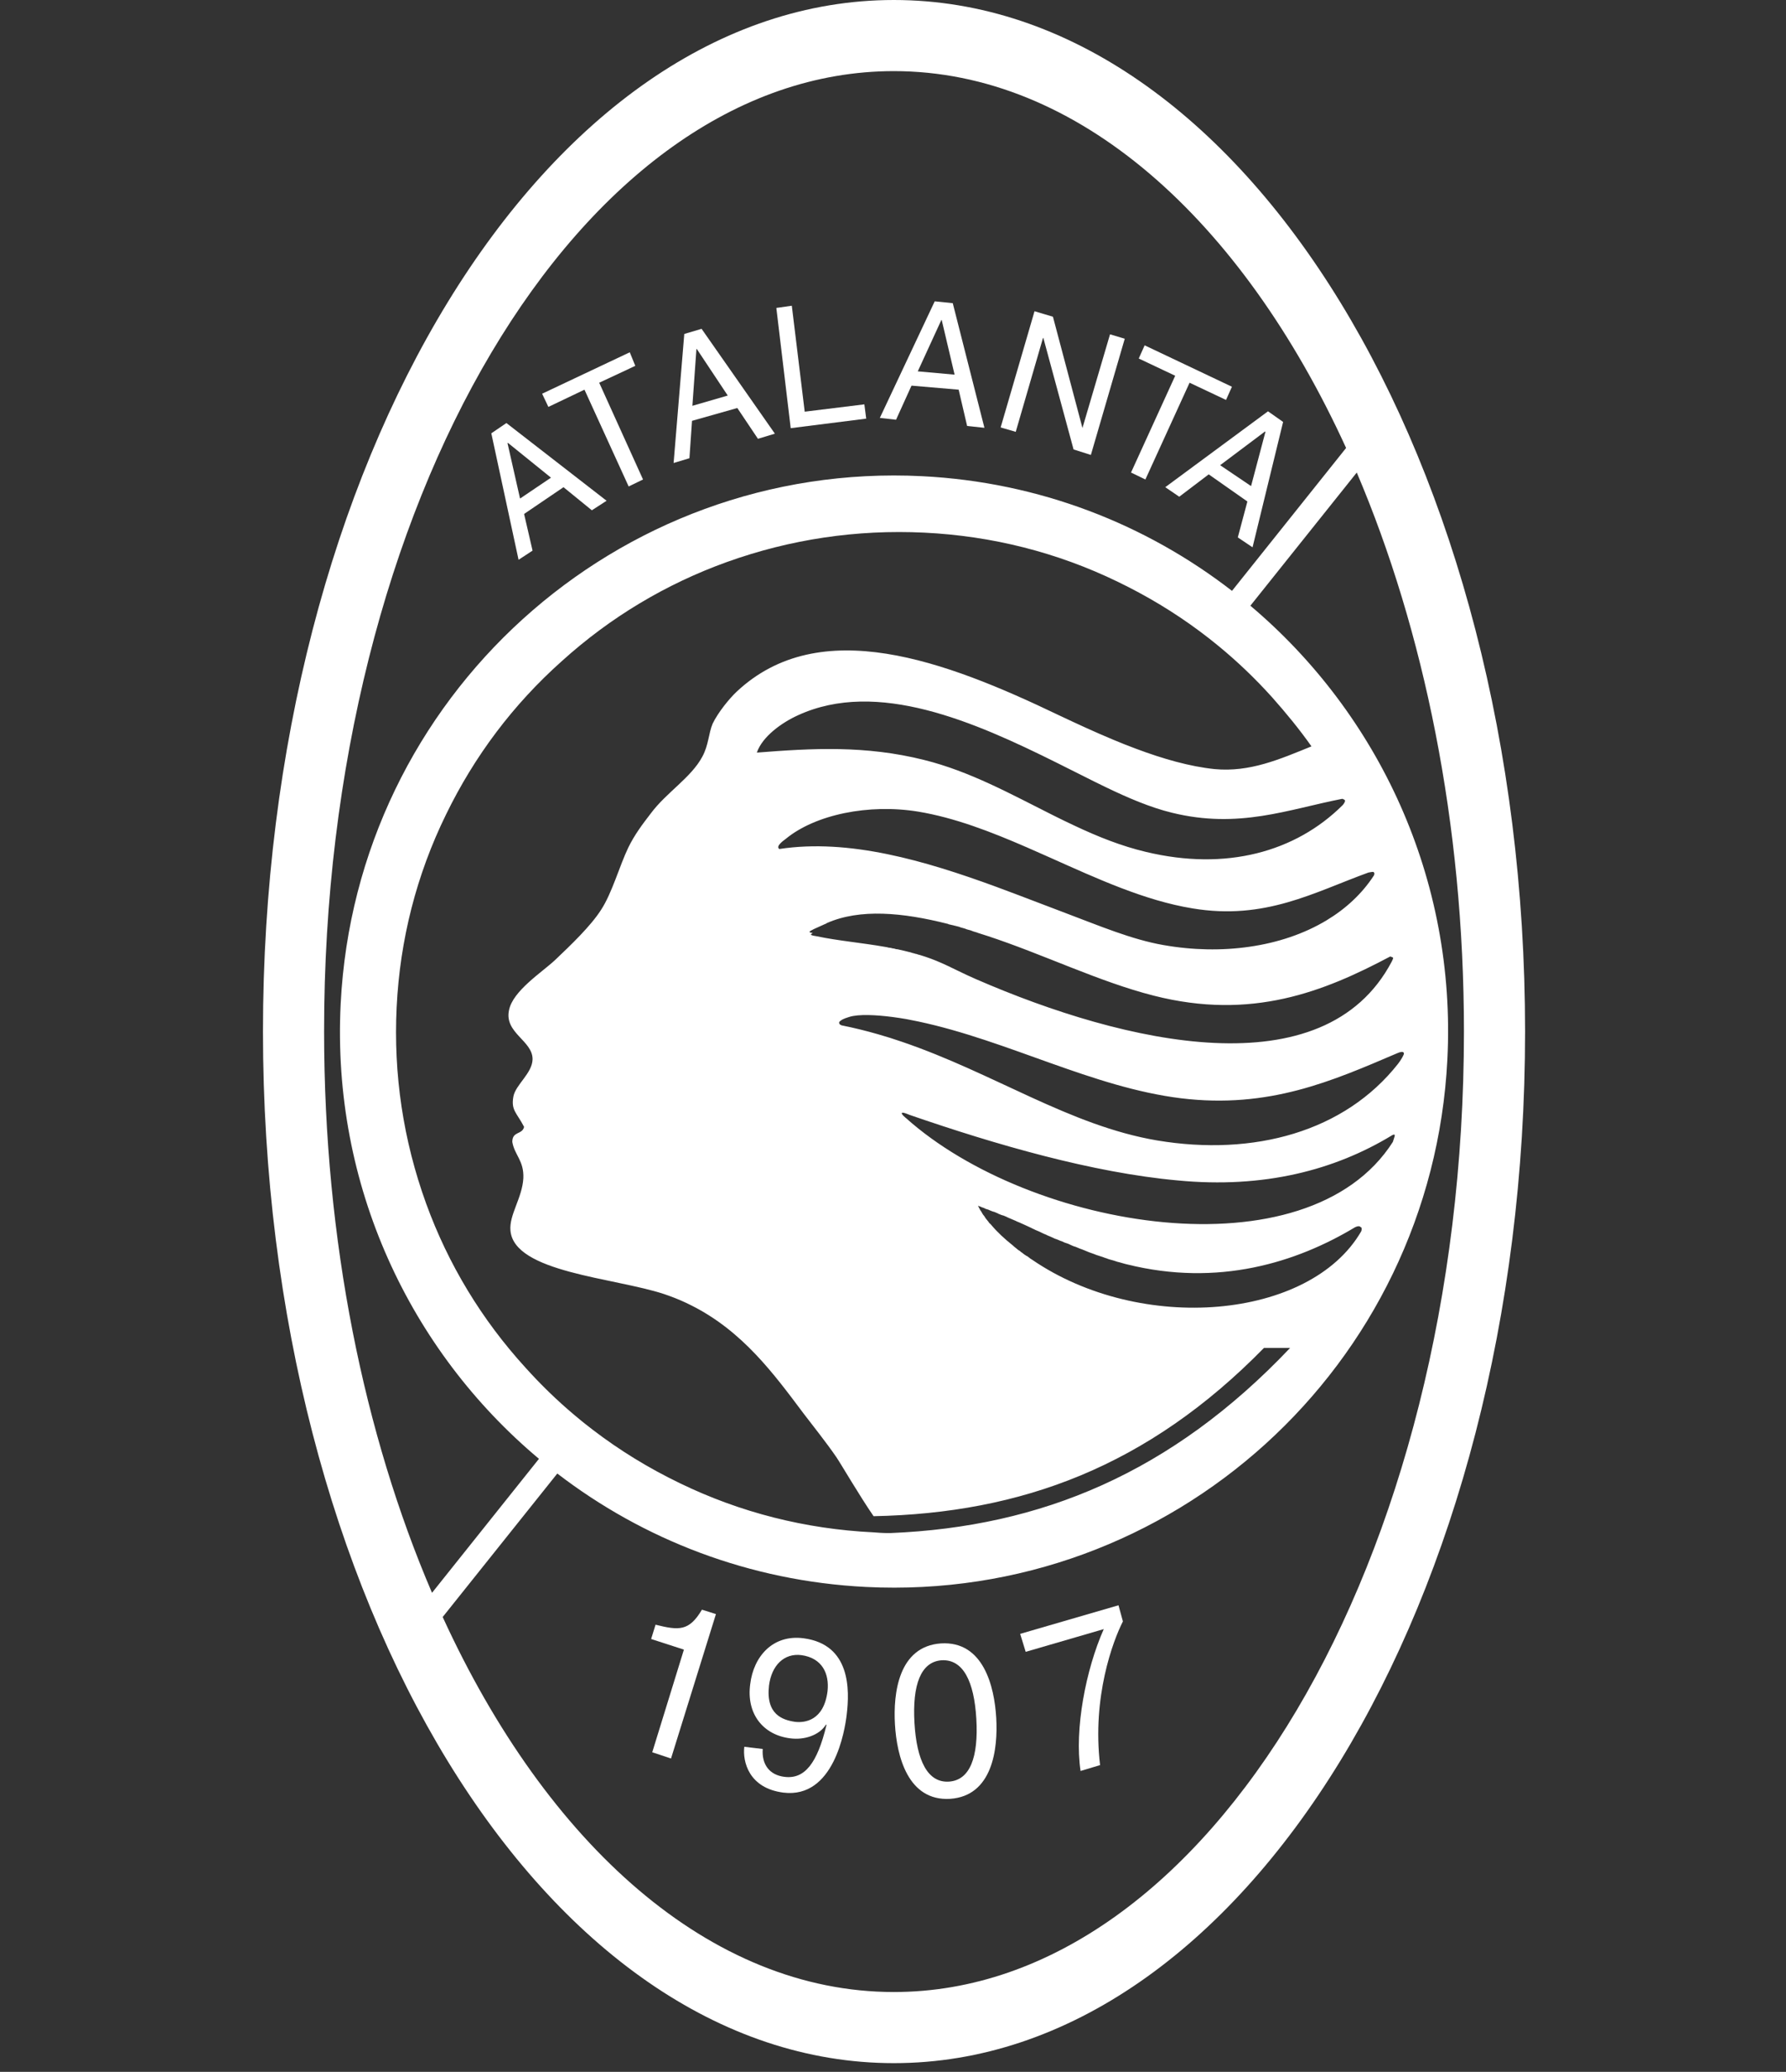 <svg width="163" height="189" viewBox="0 0 163 189" fill="none" xmlns="http://www.w3.org/2000/svg">
<rect x="0" y="0" width="163" height="189" fill="#333333" stroke="none"/>
<path d="M81.577 0C49.78 0 24 42.136 24 94.103C24 146.071 49.746 188.207 81.577 188.207C113.407 188.207 139.187 146.071 139.187 94.103C139.187 42.136 113.407 0 81.577 0ZM29.579 94.103C29.546 45.848 52.94 6.488 81.577 6.488C98.349 6.488 113.306 19.998 122.852 40.865L112.439 53.901C104.567 47.807 94.833 43.978 84.165 43.44C56.301 42.036 32.504 63.572 31.092 91.562C30.259 108.122 37.421 123.217 49.188 133.079L39.428 145.302C33.243 130.889 29.579 113.198 29.579 94.103ZM82.686 101.996C82.686 101.996 82.215 101.628 82.316 101.527C82.383 101.427 82.988 101.695 82.988 101.695C90.921 104.437 99.727 106.978 107.457 107.681C115.39 108.45 121.843 106.711 126.986 103.601C126.986 103.601 127.221 103.434 127.288 103.534C127.322 103.601 127.221 103.835 127.12 104.169C119.289 116.442 94.046 112.162 82.686 101.996ZM124.236 112.312L124.23 112.329C119.558 120.388 104.13 121.726 94.181 114.904C94.08 114.854 93.999 114.784 93.905 114.71C93.899 114.707 93.892 114.7 93.885 114.693C93.848 114.67 93.808 114.64 93.771 114.613C93.754 114.603 93.741 114.593 93.724 114.58C93.724 114.58 93.722 114.578 93.717 114.576C93.717 114.576 93.694 114.57 93.677 114.57C93.609 114.503 93.509 114.469 93.442 114.402C93.374 114.369 93.374 114.335 93.307 114.302C93.24 114.235 93.139 114.202 93.105 114.135C93.038 114.101 93.004 114.068 92.937 114.034C92.87 113.968 92.803 113.934 92.736 113.867C92.668 113.8 92.635 113.8 92.568 113.733C92.514 113.68 92.46 113.647 92.423 113.603C91.694 113.021 91.018 112.403 90.457 111.73C90.437 111.707 90.423 111.69 90.41 111.674C90.396 111.657 90.379 111.64 90.349 111.627C90.282 111.56 90.248 111.526 90.215 111.459C90.147 111.393 90.147 111.359 90.08 111.292C90.013 111.225 90.013 111.192 89.946 111.125C89.912 111.058 89.879 111.025 89.845 110.958C89.778 110.891 89.778 110.858 89.711 110.791C89.677 110.724 89.643 110.69 89.61 110.623C89.576 110.557 89.543 110.49 89.509 110.456C89.475 110.423 89.442 110.356 89.408 110.289C89.408 110.256 89.374 110.222 89.374 110.222C89.341 110.189 89.341 110.155 89.341 110.155C89.307 110.088 89.274 110.055 89.274 109.988C89.318 110.01 89.363 110.033 89.408 110.055C89.475 110.055 89.509 110.088 89.576 110.122C89.677 110.155 89.811 110.189 89.912 110.256C90.047 110.322 90.181 110.322 90.282 110.389C90.45 110.456 90.585 110.523 90.752 110.557C90.887 110.623 91.021 110.657 91.122 110.724C91.29 110.791 91.425 110.858 91.593 110.891C91.727 110.958 91.862 110.991 91.963 111.058C92.131 111.125 92.265 111.192 92.433 111.259C92.568 111.326 92.702 111.359 92.803 111.426C92.971 111.493 93.139 111.56 93.273 111.627C93.408 111.694 93.509 111.727 93.643 111.794C93.811 111.861 93.979 111.961 94.147 112.028C94.248 112.095 94.383 112.128 94.483 112.195C94.752 112.296 94.954 112.396 95.223 112.53C95.357 112.596 95.492 112.63 95.593 112.697C95.761 112.764 95.929 112.831 96.063 112.897C96.198 112.964 96.332 113.031 96.466 113.065C96.601 113.098 96.735 113.198 96.903 113.232C97.038 113.299 97.172 113.366 97.307 113.399C97.441 113.433 97.576 113.499 97.71 113.566C97.878 113.633 97.979 113.7 98.147 113.733C98.281 113.8 98.416 113.834 98.55 113.901C98.719 113.968 98.853 114.001 98.987 114.068C99.122 114.135 99.256 114.168 99.391 114.235C99.559 114.302 99.693 114.335 99.861 114.402C99.996 114.469 100.13 114.503 100.231 114.536C100.399 114.603 100.567 114.636 100.735 114.703C100.87 114.77 100.97 114.77 101.105 114.837C101.273 114.904 101.475 114.937 101.676 115.004C101.777 115.038 101.878 115.071 101.979 115.105C102.281 115.171 102.55 115.272 102.853 115.339C111.188 117.412 118.314 115.171 123.658 111.961C123.658 111.961 123.961 111.794 124.129 111.894C124.142 111.908 124.156 111.921 124.166 111.934C124.189 111.941 124.209 111.948 124.23 111.961C124.314 112.071 124.257 112.255 124.236 112.312ZM105.609 104.036C97.609 102.681 90.736 97.902 82.329 95.04C81.61 94.792 80.877 94.558 80.131 94.348C79.052 94.037 77.943 93.762 76.804 93.535C76.656 93.472 76.595 93.408 76.592 93.341C76.558 93.257 76.619 93.18 76.737 93.1C76.938 92.933 77.409 92.799 77.51 92.766C78.383 92.492 80 92.589 81.392 92.766C81.876 92.826 82.329 92.9 82.719 92.966C83.086 93.033 83.449 93.107 83.812 93.184C92.006 94.923 99.713 99.197 107.794 100.19C115.827 101.16 121.574 98.618 127.524 96.076C127.661 96.013 127.776 95.98 127.86 95.969C127.86 95.969 127.862 95.968 127.866 95.966C128.018 95.933 128.108 95.99 128.129 96.076C128.162 96.21 127.826 96.745 127.591 97.046C122.717 103.233 114.449 105.507 105.609 104.036ZM127.019 87.716C120.835 99.454 102.685 95.24 89.072 89.321C88.534 89.091 88.01 88.837 87.486 88.586C86.823 88.261 86.161 87.94 85.475 87.656C85.146 87.522 84.81 87.395 84.467 87.281C84.386 87.258 84.306 87.231 84.228 87.205C84.138 87.174 84.044 87.144 83.953 87.118C83.946 87.114 83.943 87.114 83.939 87.114C83.889 87.101 83.842 87.088 83.795 87.081C83.768 87.067 83.734 87.054 83.698 87.041C83.681 87.034 83.66 87.031 83.64 87.027C83.63 87.024 83.624 87.021 83.617 87.021C83.597 87.017 83.576 87.014 83.56 87.014C83.395 86.947 83.26 86.947 83.129 86.883C83.126 86.883 83.126 86.883 83.123 86.883C83.035 86.86 82.945 86.837 82.854 86.817C82.74 86.79 82.629 86.76 82.514 86.733C82.39 86.703 82.269 86.673 82.148 86.65C82.074 86.629 82 86.613 81.93 86.599C81.876 86.589 81.822 86.583 81.778 86.583C81.735 86.569 81.691 86.552 81.647 86.543C81.614 86.536 81.583 86.529 81.553 86.522C81.55 86.522 81.546 86.519 81.543 86.522C81.519 86.516 81.499 86.516 81.476 86.516C81.425 86.502 81.378 86.489 81.335 86.479C81.304 86.472 81.271 86.469 81.24 86.462C81.227 86.459 81.214 86.456 81.2 86.456C81.17 86.452 81.14 86.449 81.106 86.449C81.076 86.439 81.046 86.429 81.015 86.422C80.945 86.405 80.874 86.395 80.803 86.382C78.612 85.997 76.505 85.823 74.552 85.412C74.384 85.379 74.014 85.345 74.014 85.245C74.014 85.215 74.075 85.168 74.175 85.111C74.115 85.101 74.058 85.088 74.014 85.078H73.947L73.879 85.011C73.879 84.91 74.518 84.643 75.19 84.342C75.258 84.309 75.325 84.275 75.359 84.275C75.392 84.242 75.426 84.242 75.459 84.208C78.484 82.871 82.383 83.239 86.484 84.275C86.517 84.275 86.551 84.275 86.551 84.309C86.719 84.342 86.854 84.376 86.988 84.409C87.055 84.409 87.055 84.442 87.123 84.442C87.257 84.476 87.391 84.509 87.526 84.543C87.593 84.576 87.627 84.576 87.694 84.609C87.754 84.626 87.818 84.64 87.875 84.656C87.943 84.673 88.01 84.693 88.064 84.71C88.131 84.743 88.165 84.743 88.232 84.777C88.366 84.81 88.501 84.844 88.601 84.877C88.669 84.91 88.702 84.91 88.769 84.944C88.938 85.011 89.139 85.044 89.274 85.111C89.536 85.191 89.801 85.275 90.064 85.362C95.206 87.044 100.285 89.555 105.306 90.83C114.247 93.104 120.835 90.462 126.885 87.251C126.989 87.305 127.073 87.315 127.107 87.335C127.107 87.335 127.109 87.336 127.114 87.338C127.114 87.338 127.12 87.345 127.12 87.352C127.187 87.419 127.087 87.552 127.019 87.72V87.716ZM125.372 79.891C124.283 81.553 122.808 82.911 121.06 83.961C119.023 85.188 116.62 85.994 114.039 86.365C111.528 86.73 108.849 86.683 106.18 86.211C103.29 85.71 100.298 84.439 97.273 83.302C95.888 82.78 94.463 82.228 93.004 81.677C92.305 81.409 91.596 81.145 90.884 80.884C84.427 78.52 77.493 76.477 71.123 77.45C70.754 77.182 71.56 76.647 71.728 76.513C74.417 74.306 79.291 73.303 83.795 74.039C87.143 74.594 90.45 75.878 93.741 77.309C94.42 77.604 95.099 77.908 95.778 78.209C100.127 80.152 104.459 82.152 108.836 82.867C115.457 83.971 119.924 81.396 124.899 79.593C124.899 79.613 125.275 79.493 125.372 79.557C125.507 79.69 125.372 79.891 125.372 79.891ZM122.549 73.437C118.213 77.751 111.861 79.456 104.601 77.717C102.335 77.182 100.187 76.32 98.08 75.326C97.414 75.019 96.752 74.691 96.093 74.363C92.299 72.464 88.541 70.37 84.333 69.324C78.989 67.986 74.148 68.254 69.073 68.655C69.577 67.183 71.359 65.913 72.838 65.244C80.064 61.933 88.938 65.846 96.466 69.591C97.28 69.992 98.1 70.407 98.924 70.822C99.579 71.153 100.238 71.481 100.897 71.798C102.933 72.781 104.97 73.654 106.953 74.139C113.071 75.644 117.541 73.838 122.515 72.868C122.549 72.902 122.751 72.935 122.751 73.036C122.784 73.169 122.549 73.437 122.549 73.437ZM110.852 70.16C108.57 69.922 106.147 69.227 103.69 68.307C102.994 68.049 102.295 67.772 101.596 67.478C99.932 66.785 98.268 66.016 96.635 65.244C86.249 60.261 74.821 55.98 67.225 63.103C66.552 63.739 65.544 64.976 65.04 66.013C64.67 66.882 64.67 67.986 64.099 69.023C63.09 70.929 60.805 72.3 59.393 74.206C58.62 75.209 57.914 76.146 57.343 77.316C56.536 78.988 55.864 81.463 54.855 83.001C53.914 84.472 52.133 86.178 50.654 87.582C49.478 88.686 46.789 90.391 46.453 92.164C46.016 94.237 48.637 94.939 48.604 96.645C48.57 97.916 47.057 98.953 46.856 100.023C46.621 101.293 47.158 101.494 47.831 102.798C47.663 103.534 46.755 103.166 46.755 104.169C46.957 105.373 47.831 105.875 47.763 107.48C47.663 109.286 46.453 110.824 46.587 112.262C46.923 116.074 56.032 116.543 60.603 118.047C60.761 118.101 60.916 118.154 61.07 118.211C61.789 118.469 62.465 118.763 63.11 119.091C67.782 121.438 70.636 125.341 73.342 128.949C74.182 130.053 75.392 131.558 76.333 132.929C76.804 133.631 78.417 136.407 79.728 138.313C93.24 138.045 104.769 133.765 115.356 122.963H117.743C106.92 134.367 95.021 139.283 81.274 139.851H81.005C80.568 139.851 80.131 139.818 79.694 139.784C73.51 139.483 67.561 137.978 62.048 135.303C59.212 133.935 56.546 132.307 54.069 130.407C53.501 129.976 52.943 129.528 52.398 129.063C50.836 127.749 49.357 126.314 47.965 124.769C43.965 120.388 40.907 115.339 38.89 109.787C36.806 104.036 35.898 98.016 36.201 91.863C36.504 85.71 38.016 79.791 40.705 74.306C43.293 68.989 46.822 64.274 51.293 60.294C55.696 56.315 60.771 53.272 66.351 51.265C72.132 49.192 78.182 48.289 84.366 48.59C90.551 48.891 96.5 50.396 102.012 53.071C104.661 54.349 107.162 55.853 109.494 57.589C110.069 58.017 110.637 58.459 111.192 58.917C112.929 60.341 114.566 61.906 116.096 63.605C117.373 65.043 118.583 66.514 119.692 68.086C116.801 69.257 114.079 70.461 110.852 70.16ZM81.577 181.719C64.838 181.719 49.914 168.276 40.402 147.509L50.862 134.42C58.707 140.446 68.397 144.232 79.022 144.767C106.92 146.171 130.683 124.635 132.095 96.645C132.928 80.169 125.809 65.12 114.116 55.255L123.826 43.106C129.944 57.485 133.607 75.109 133.607 94.103C133.607 142.359 110.247 181.719 81.577 181.719Z" fill="white"/>
<path d="M48.604 50.229L47.831 46.885L51.428 44.444L54.016 46.55L55.36 45.681L46.218 38.591L44.84 39.528L47.327 51.065L48.604 50.229ZM46.352 40.397L50.285 43.574L47.462 45.48L46.319 40.431L46.352 40.397Z" fill="white"/>
<path d="M53.342 35.548L57.375 44.377L58.686 43.741L54.686 34.913L57.98 33.374L57.476 32.137L49.477 35.916L50.048 37.12L53.342 35.548Z" fill="white"/>
<path d="M63.157 38.39L67.291 37.22L69.174 40.029L70.72 39.561L64.031 29.997L62.451 30.465L61.477 42.236L62.922 41.801L63.157 38.39ZM63.56 31.836H63.594L66.418 36.083L63.191 37.019L63.56 31.836Z" fill="white"/>
<path d="M79.055 38.19L78.887 36.886L73.442 37.555L72.265 27.89L70.853 28.091L72.164 39.059L79.055 38.19Z" fill="white"/>
<path d="M83.189 35.18L87.492 35.548L88.265 38.859L89.844 39.026L86.954 27.656L85.307 27.489L80.299 38.123L81.778 38.29L83.189 35.18ZM85.912 29.194H85.946L87.122 34.177L83.761 33.876L85.912 29.194Z" fill="white"/>
<path d="M95.189 30.833H95.223L97.979 40.999L99.559 41.501L102.651 30.9L101.307 30.498L98.786 39.059V39.026L96.097 28.893L94.416 28.392L91.324 38.992L92.702 39.394L95.189 30.833Z" fill="white"/>
<path d="M104.534 43.741L108.567 34.913L111.894 36.484L112.432 35.28L104.466 31.502L103.929 32.705L107.256 34.277L103.223 43.106L104.534 43.741Z" fill="white"/>
<path d="M107.625 45.313L110.314 43.273L113.843 45.748L112.969 49.025L114.314 49.928L117.103 38.491L115.725 37.521L106.348 44.443L107.625 45.313ZM115.456 39.36L115.49 39.394L114.179 44.343L111.356 42.437L115.456 39.36Z" fill="white"/>
<path d="M59.829 148.211L59.426 149.516L62.417 150.485L59.527 159.849L61.241 160.417L65.341 147.242L64.064 146.84C62.888 148.813 61.98 148.746 59.829 148.211Z" fill="white"/>
<path d="M73.342 149.449C70.519 149.081 68.771 151.121 68.469 153.629C68.099 156.338 69.645 158.277 72.132 158.578C73.376 158.745 74.787 158.311 75.392 157.307L75.426 157.374C74.586 160.852 73.443 162.324 71.594 162.09C70.216 161.922 69.51 160.953 69.611 159.548L67.931 159.347C67.763 160.685 68.334 163.126 71.493 163.528C76.098 164.096 77.107 157.876 77.275 156.405C77.544 154.164 77.644 150.017 73.342 149.449ZM75.527 154.264C75.191 156.973 73.443 157.174 72.569 157.073C71.426 156.906 69.88 156.405 70.183 153.763C70.418 151.923 71.561 150.786 73.141 150.987C75.056 151.255 75.695 152.693 75.527 154.264Z" fill="white"/>
<path d="M85.879 149.917C82.014 150.184 81.51 154.431 81.678 157.307C81.846 160.183 82.854 164.33 86.72 164.096C90.585 163.828 91.089 159.548 90.921 156.705C90.753 153.829 89.745 149.683 85.879 149.917ZM86.619 162.524C84.669 162.658 83.661 160.618 83.459 157.173C83.258 153.696 84.031 151.589 85.947 151.455C87.896 151.355 88.904 153.361 89.106 156.806C89.308 160.283 88.535 162.39 86.619 162.524Z" fill="white"/>
<path d="M102.08 146.439L93.106 149.047L93.61 150.686L100.735 148.613C99.088 152.325 98.046 157.776 98.618 161.554L100.399 161.019C99.66 154.799 101.576 149.683 102.483 147.91L102.08 146.439Z" fill="white"/>
</svg>
